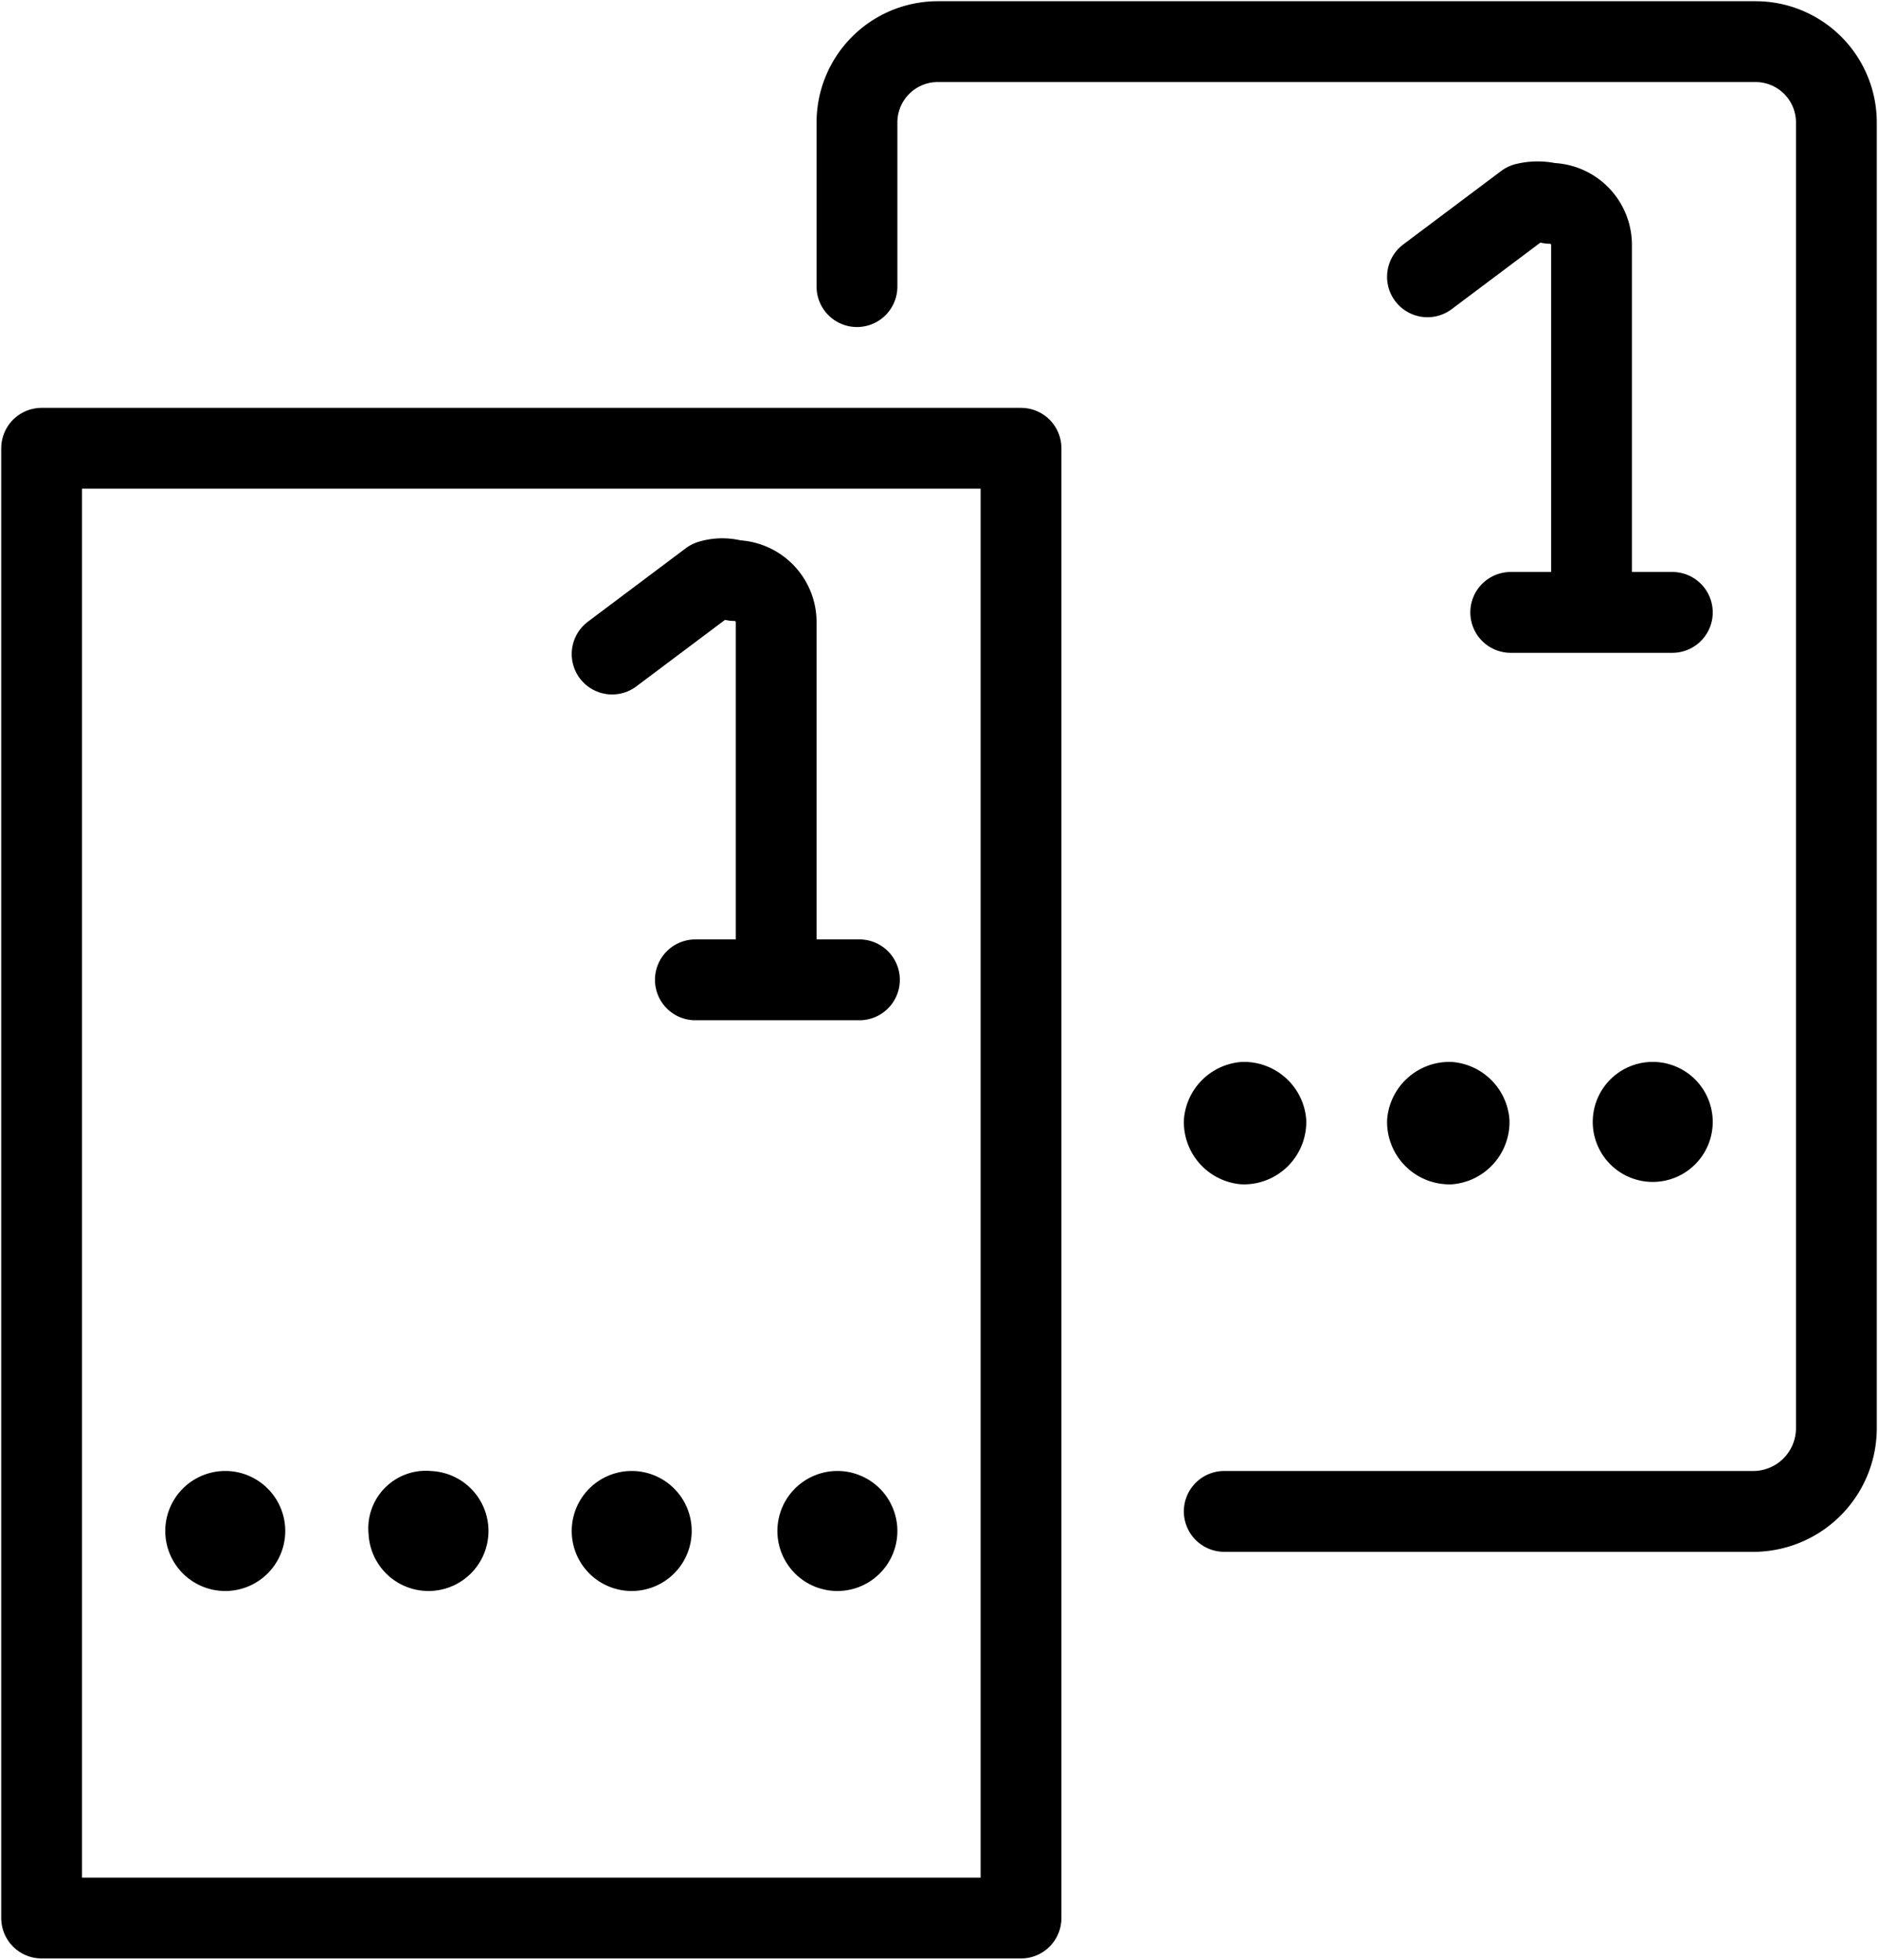 <svg xmlns="http://www.w3.org/2000/svg" viewBox="0 0 7.67 8"><g fill="none" stroke="currentColor" stroke-linecap="round" stroke-linejoin="round" stroke-width=".33"><path d="M.17 1.83h4v6h-4z"/><path d="M.92 6.17a.08.08 0 0 1 0 .16.08.08 0 1 1 0-.16m.83 0a.08.08 0 1 1-.08.08.07.07 0 0 1 .08-.08m.83 0a.08.08 0 1 1 0 .16.08.08 0 0 1 0-.16m.84 0a.08.08 0 0 1 0 .16.08.08 0 1 1 0-.16m1.58 0h2.17a.34.34 0 0 0 .33-.34V.5a.33.33 0 0 0-.33-.33H3.83A.33.33 0 0 0 3.5.5v.67"/><path d="M5.08 4.5a.09.09 0 0 1 .09.08.09.09 0 0 1-.09.09.09.09 0 0 1-.08-.09.09.09 0 0 1 .08-.08m.84 0a.09.09 0 0 1 .08.08.09.09 0 0 1-.08.09.09.09 0 0 1-.09-.09.09.09 0 0 1 .09-.08m.83 0a.08.08 0 0 1 .08.08.08.08 0 1 1-.16 0 .08.08 0 0 1 .08-.08m-.25-2V1a.17.17 0 0 0-.17-.17.21.21 0 0 0-.1 0l-.4.3m.34 1.37h.66M3.17 4V2.54A.17.17 0 0 0 3 2.37a.17.17 0 0 0-.1 0l-.4.3M2.84 4h.67"/></g></svg>